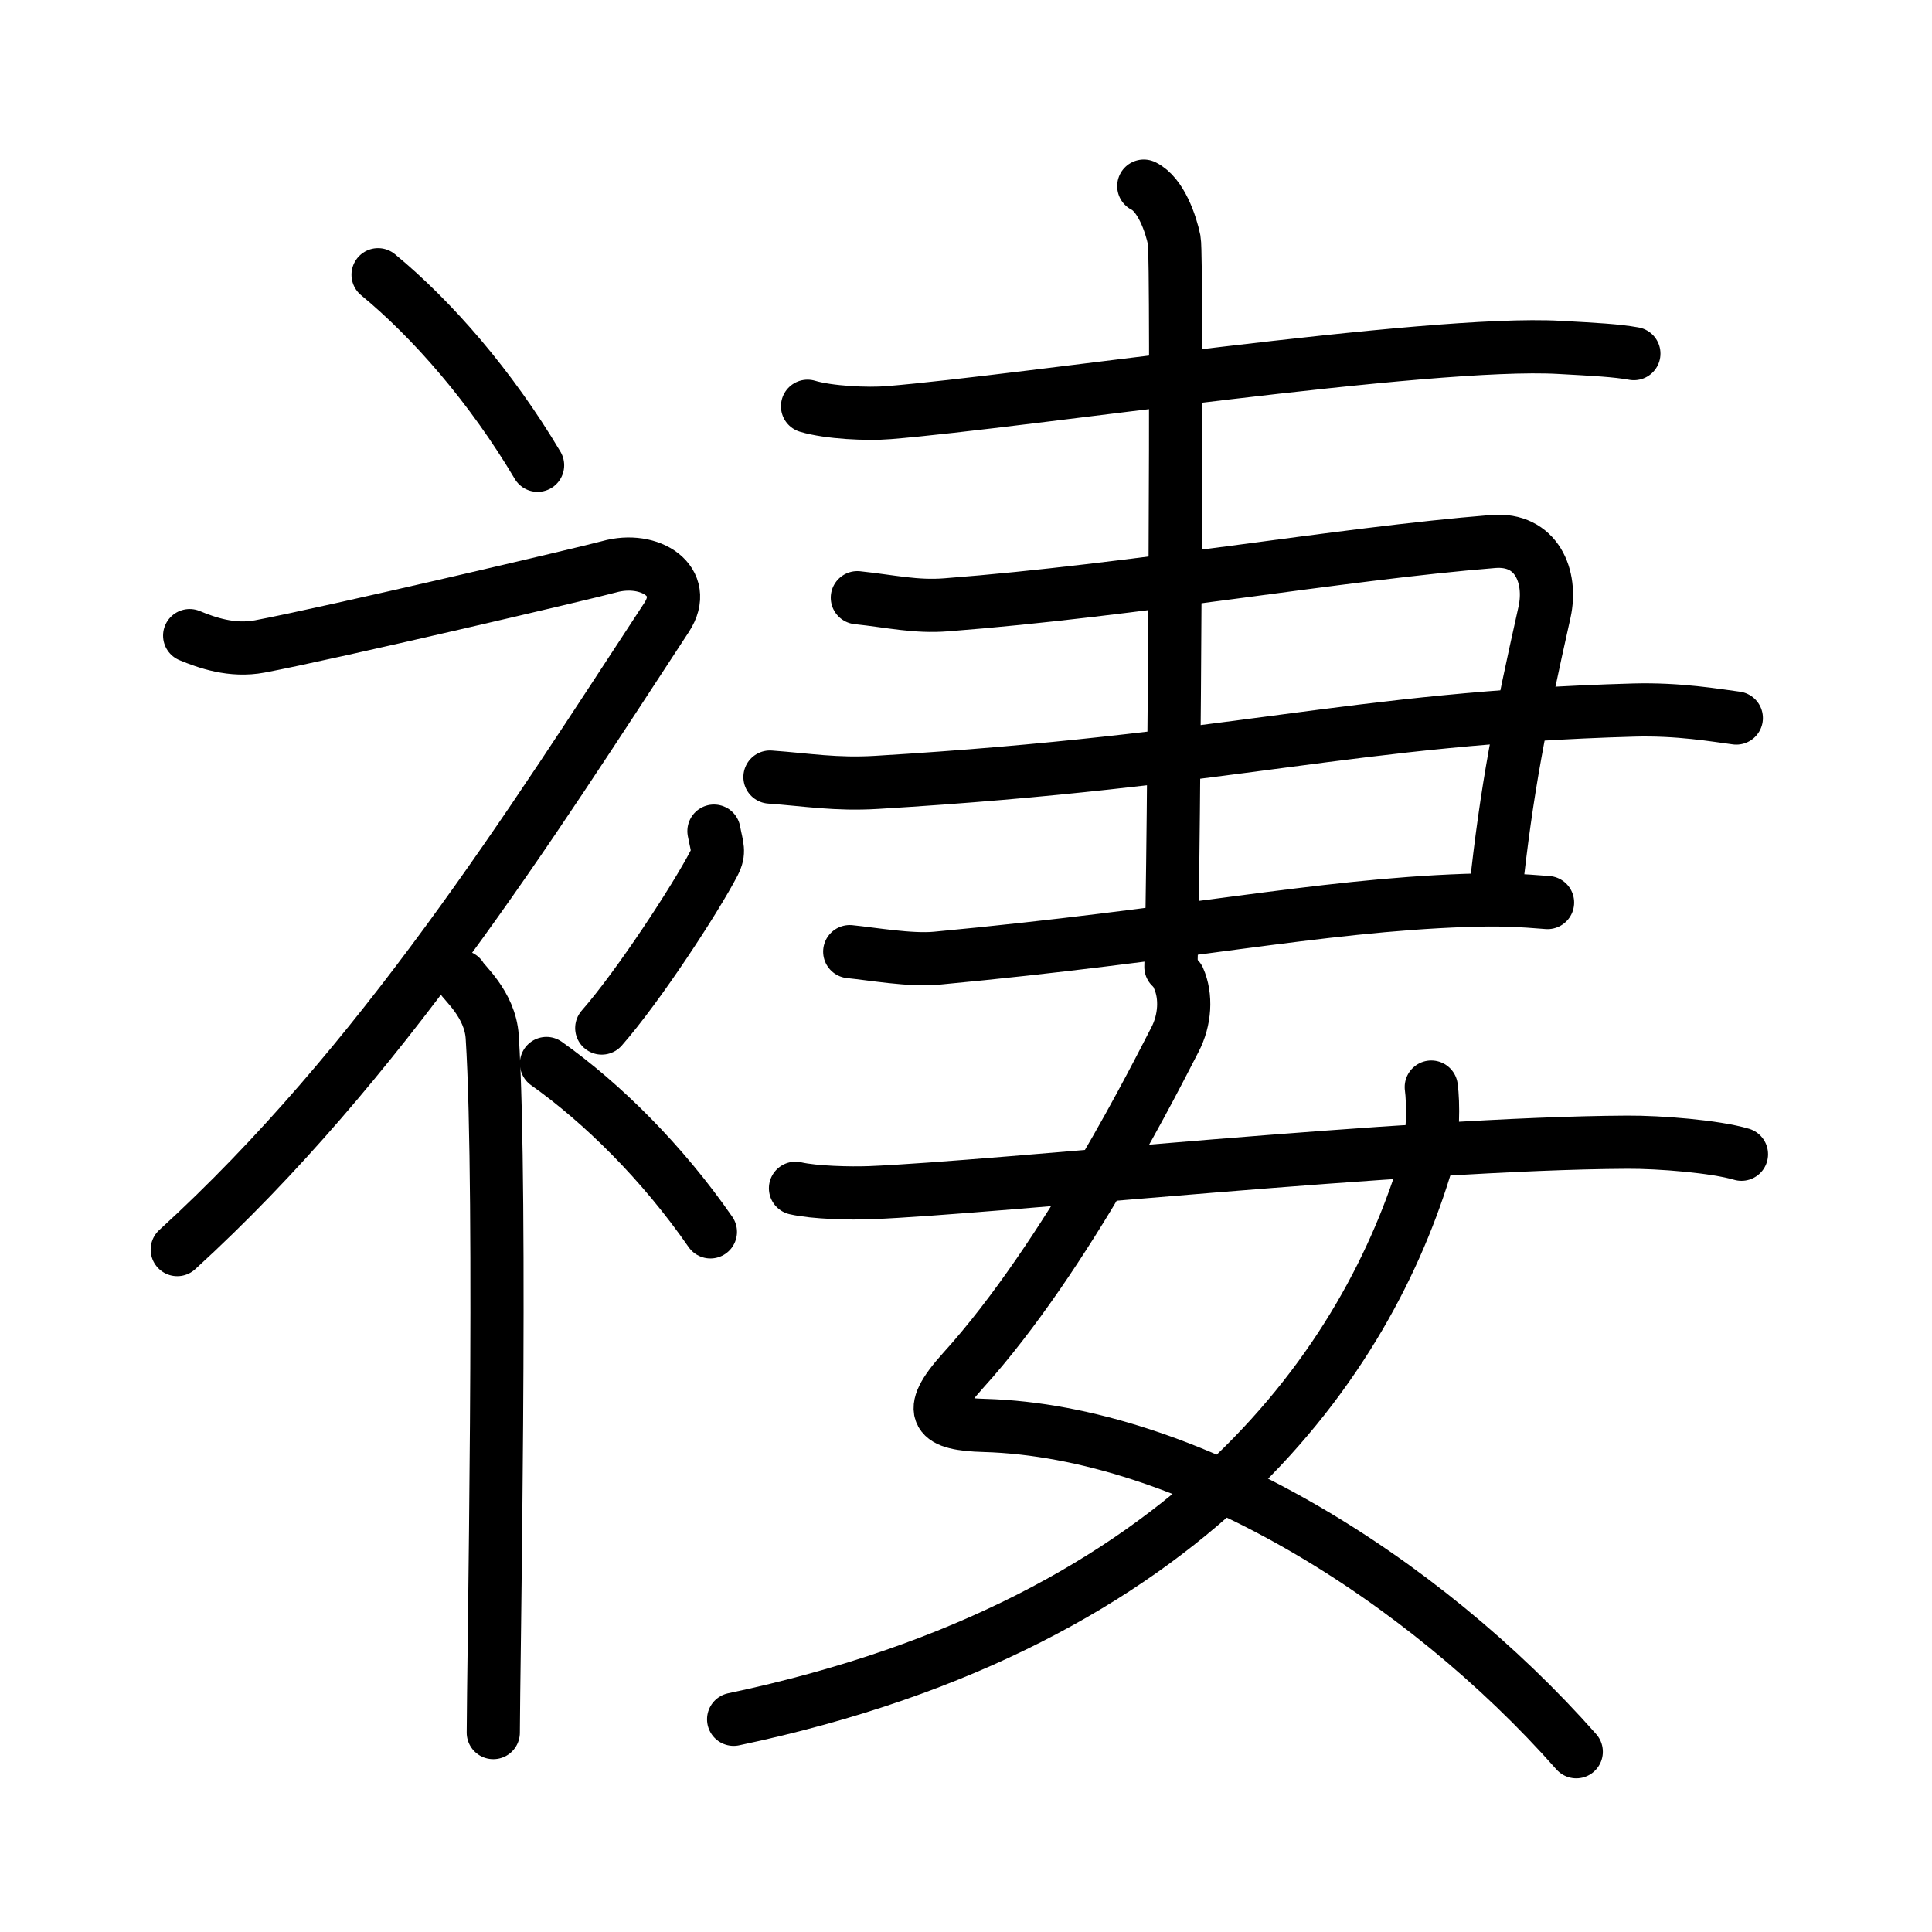 <svg xmlns="http://www.w3.org/2000/svg" width="109" height="109" viewBox="0 0 109 109"><g xmlns:kvg="http://kanjivg.tagaini.net" id="kvg:StrokePaths_08904" style="fill:none;stroke:#000000;stroke-width:3;stroke-linecap:round;stroke-linejoin:round;"><g id="kvg:08904" kvg:element="&#35076;"><g id="kvg:08904-g1" kvg:element="&#34916;" kvg:variant="true" kvg:original="&#34915;" kvg:position="left" kvg:radical="general"><path id="kvg:08904-s1" kvg:type="&#12756;" d="M21.33,15.5c3.07,2.53,6.37,6.32,9,10.75"/><path id="kvg:08904-s2" kvg:type="&#12743;" d="M10.7,35.86c0.94,0.39,2.38,0.91,3.96,0.61c3.84-0.72,18.62-4.19,19.69-4.49c2.33-0.66,4.58,0.83,3.26,2.85C29.86,46.65,21.5,60,10,70.5"/><path id="kvg:08904-s3" kvg:type="&#12753;" d="M26,55.11c0.12,0.29,1.65,1.53,1.77,3.39c0.57,8.93,0.06,36.2,0.06,39.25"/><path id="kvg:08904-s4" kvg:type="&#12754;" d="M40.28,46.89c0.17,0.91,0.34,1.16,0,1.82c-1.04,2-4.25,6.92-6.33,9.29"/><path id="kvg:08904-s5" kvg:type="&#12756;" d="M30.83,60c3.16,2.24,6.54,5.59,9.25,9.5"/></g><g id="kvg:08904-g2" kvg:element="&#22971;" kvg:position="right"><g id="kvg:08904-g3" kvg:position="top"><path id="kvg:08904-s6" kvg:type="&#12752;" d="M45.56,22.92c1.2,0.36,3.39,0.46,4.58,0.36c7.62-0.62,30.47-4.1,37.85-3.68c1.99,0.11,3.19,0.17,4.19,0.35"/><g id="kvg:08904-g4" kvg:element="&#11925;" kvg:variant="true" kvg:original="&#24401;"><path id="kvg:08904-s7" kvg:type="&#12757;" d="M48.37,33.72c1.89,0.2,3.29,0.54,5.03,0.4c10.57-0.81,22.12-2.87,30.84-3.57c2.45-0.2,3.34,1.98,2.9,3.98c-1.39,6.22-2.14,9.97-2.77,15.88"/><path id="kvg:08904-s8" kvg:type="&#12752;" d="M43.44,43.84c2.08,0.15,3.71,0.44,6.02,0.3c20.15-1.21,26.73-3.63,42.71-4.08c2.56-0.07,4.63,0.3,5.79,0.45"/><path id="kvg:08904-s9" kvg:type="&#12752;c" d="M47.94,53.69c1.22,0.12,3.44,0.51,4.89,0.37c13.95-1.31,21.45-2.96,29.83-3.26c1.95-0.07,3.18,0,4.65,0.12"/></g><path id="kvg:08904-s10" kvg:type="&#12753;" d="M64.53,10.5c0.96,0.47,1.53,2.12,1.72,3.06c0.19,0.94,0,35.11-0.19,40.99"/></g><g id="kvg:08904-g5" kvg:element="&#22899;" kvg:position="bottom"><path id="kvg:08904-s11" kvg:type="&#12763;" d="M66.5,55.21c0.44,0.99,0.37,2.34-0.22,3.46c-0.84,1.6-6.06,12.16-11.96,18.67c-2.19,2.42-1.42,3.01,1.22,3.08C67,80.75,80.25,89,88.93,98.83"/><path id="kvg:08904-s12" kvg:type="&#12754;" d="M80.75,61.33c0.12,0.85,0.13,2.9-0.24,4.15C77.25,76.5,67.5,91.5,41.39,97"/><path id="kvg:08904-s13" kvg:type="&#12752;" d="M44.88,67.04c1.09,0.25,3.11,0.29,4.19,0.25C56.25,67,79.5,64.5,91.81,64.44c1.82-0.01,4.96,0.24,6.44,0.68"/></g></g></g></g></svg>